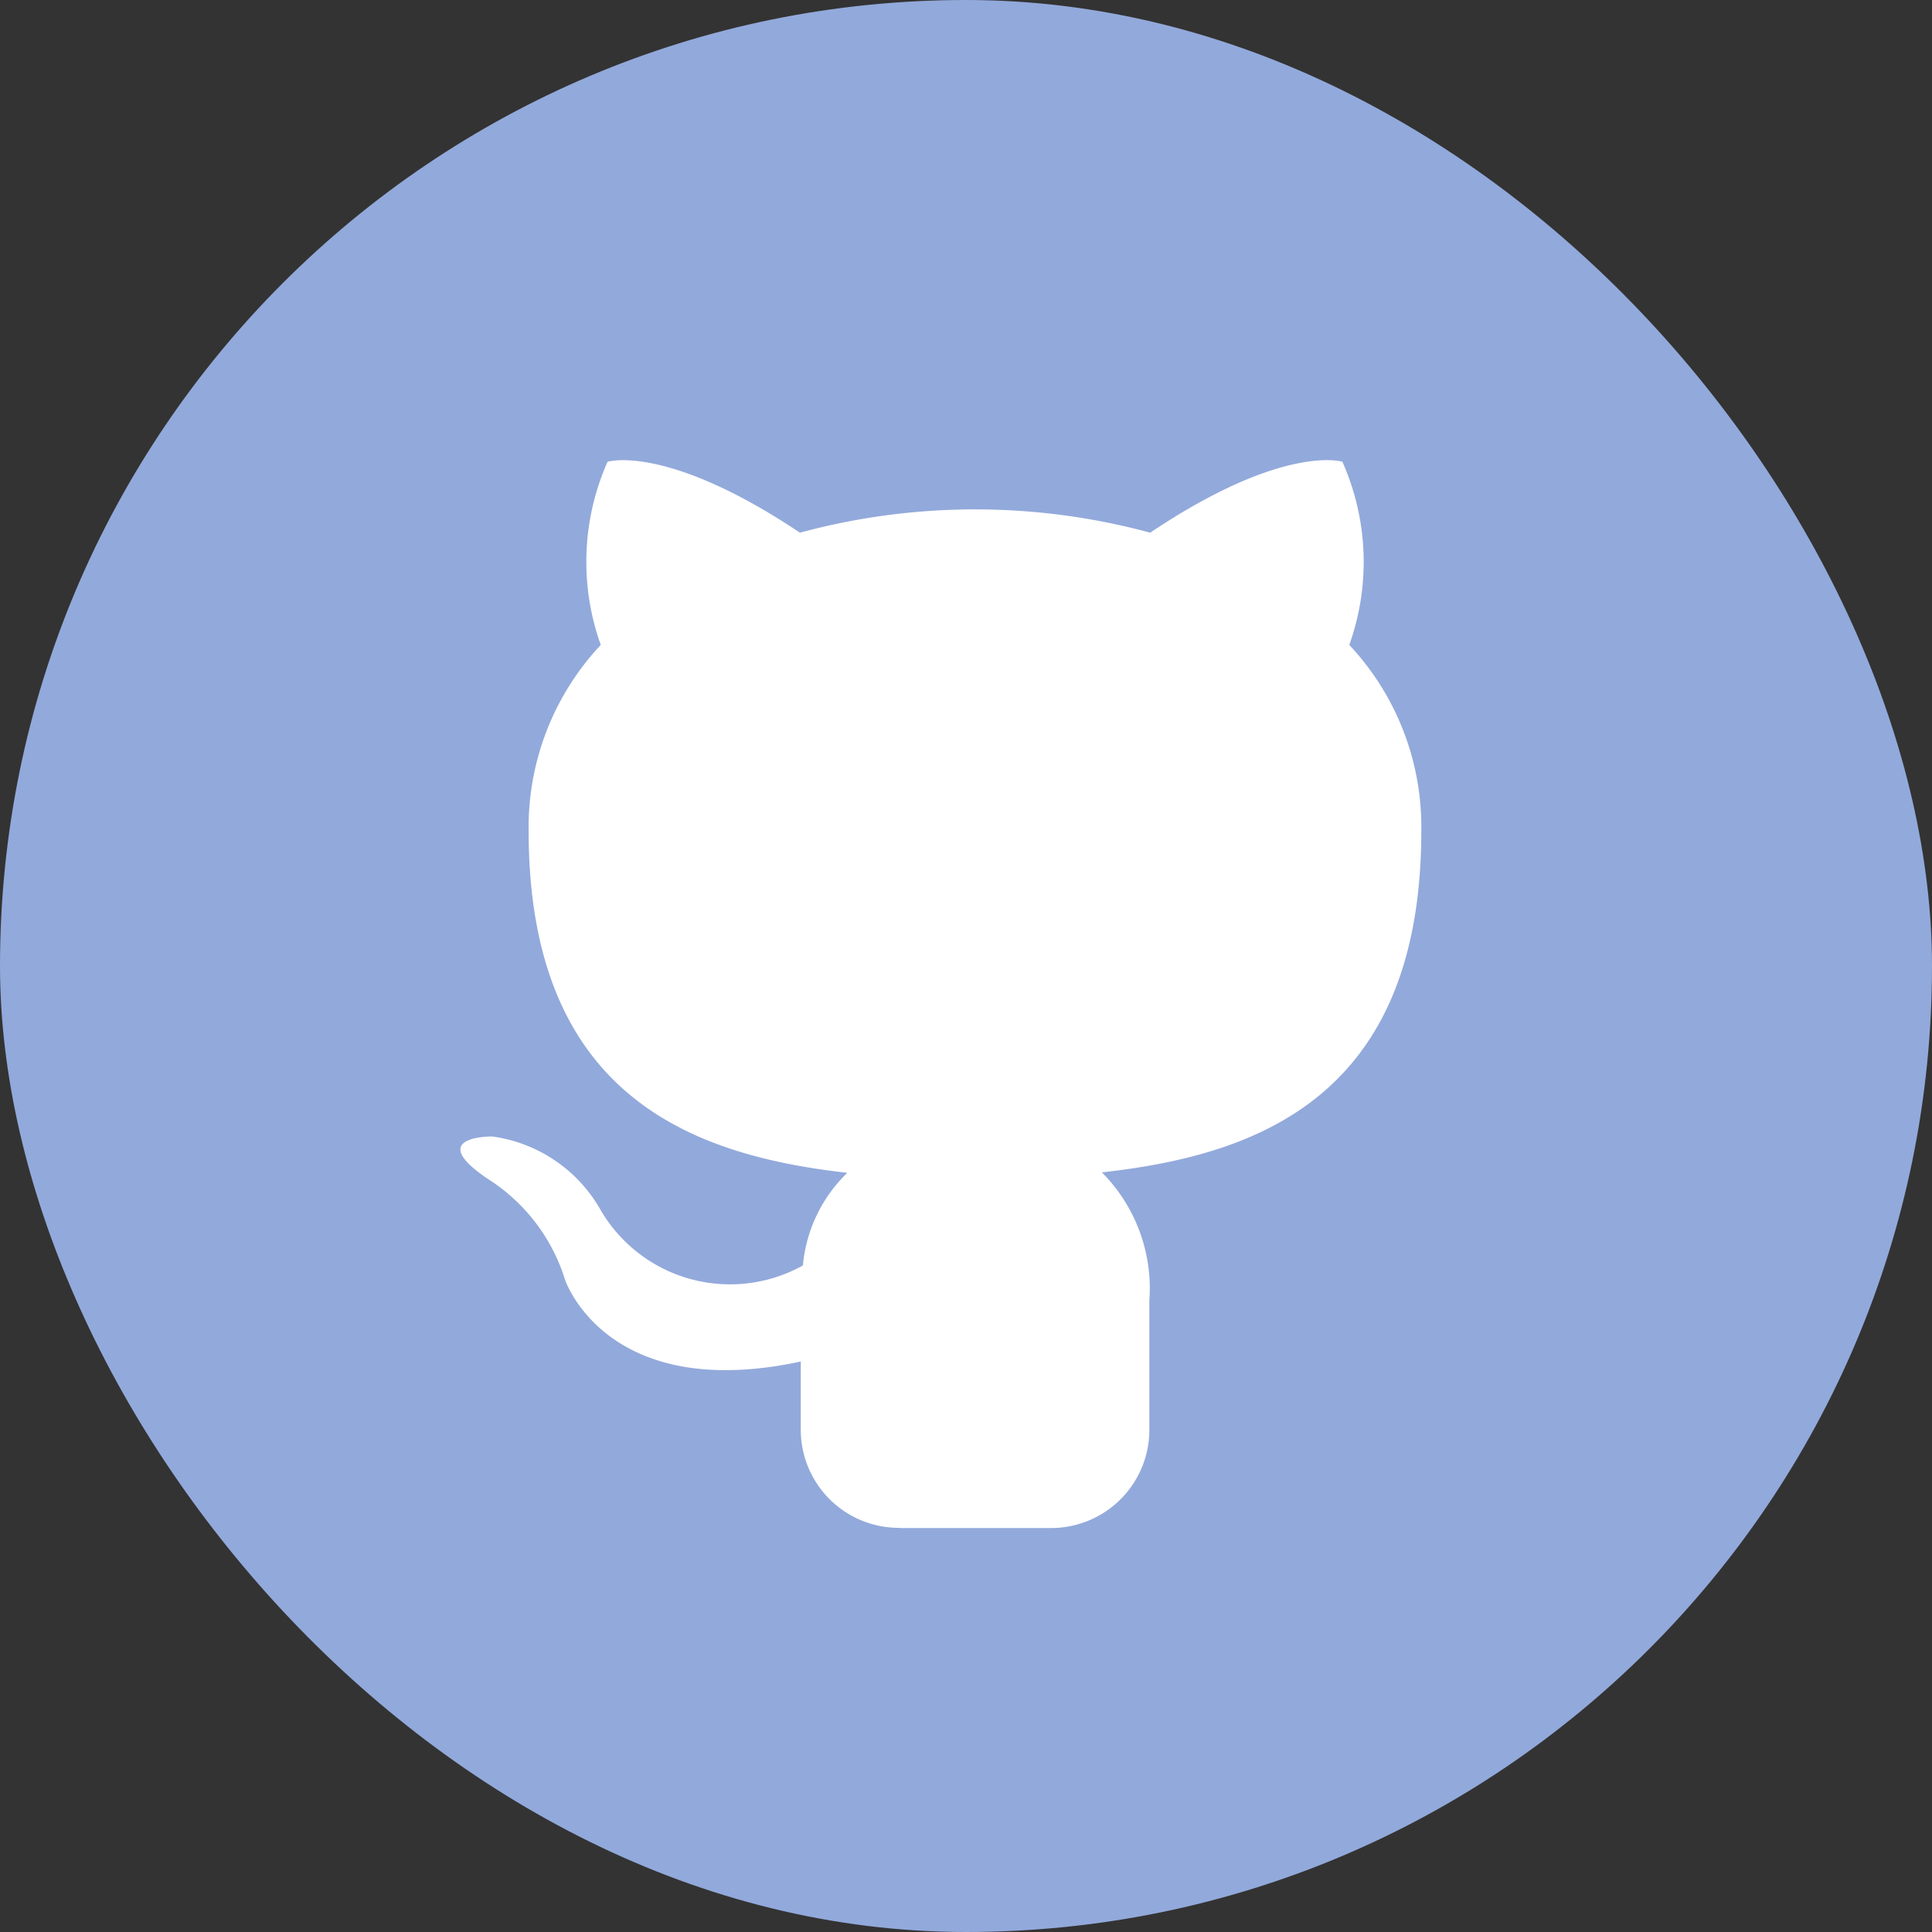 <svg xmlns="http://www.w3.org/2000/svg" width="21" height="21" viewBox="0 0 21 21"><rect x="0" y="0" width="21" height="21" fill="#333333" stroke="none"/><defs><style>.a{fill:#92a9db;}.b{fill:#fff;}</style></defs><g transform="translate(-0.046 -0.177)"><g transform="translate(0 0)"><g transform="translate(0 0)"><g transform="translate(0 0)"><rect class="a" width="21" height="21" rx="10.5" transform="translate(0.046 0.177)"/></g></g></g><path class="b" d="M71.546,33.869a1.067,1.067,0,0,1-1.076-1.054l0-.754c-2.115.455-2.562-.888-2.562-.888a2,2,0,0,0-.844-1.1c-.69-.467.052-.458.052-.458a1.6,1.6,0,0,1,1.165.776,1.629,1.629,0,0,0,2.212.626,1.6,1.6,0,0,1,.483-1.007c-1.689-.19-3.464-.836-3.464-3.718a2.894,2.894,0,0,1,.784-2.02,2.679,2.679,0,0,1,.074-1.991s.639-.2,2.091.771a7.283,7.283,0,0,1,3.807,0c1.452-.973,2.089-.771,2.089-.771a2.675,2.675,0,0,1,.075,1.991,2.89,2.89,0,0,1,.783,2.02c0,2.89-1.779,3.526-3.472,3.713a1.79,1.79,0,0,1,.516,1.393c0,1.007,0,1.418,0,1.418a1.068,1.068,0,0,1-1.075,1.055H71.546Z" transform="translate(-61.72 -17.085)"/></g></svg>